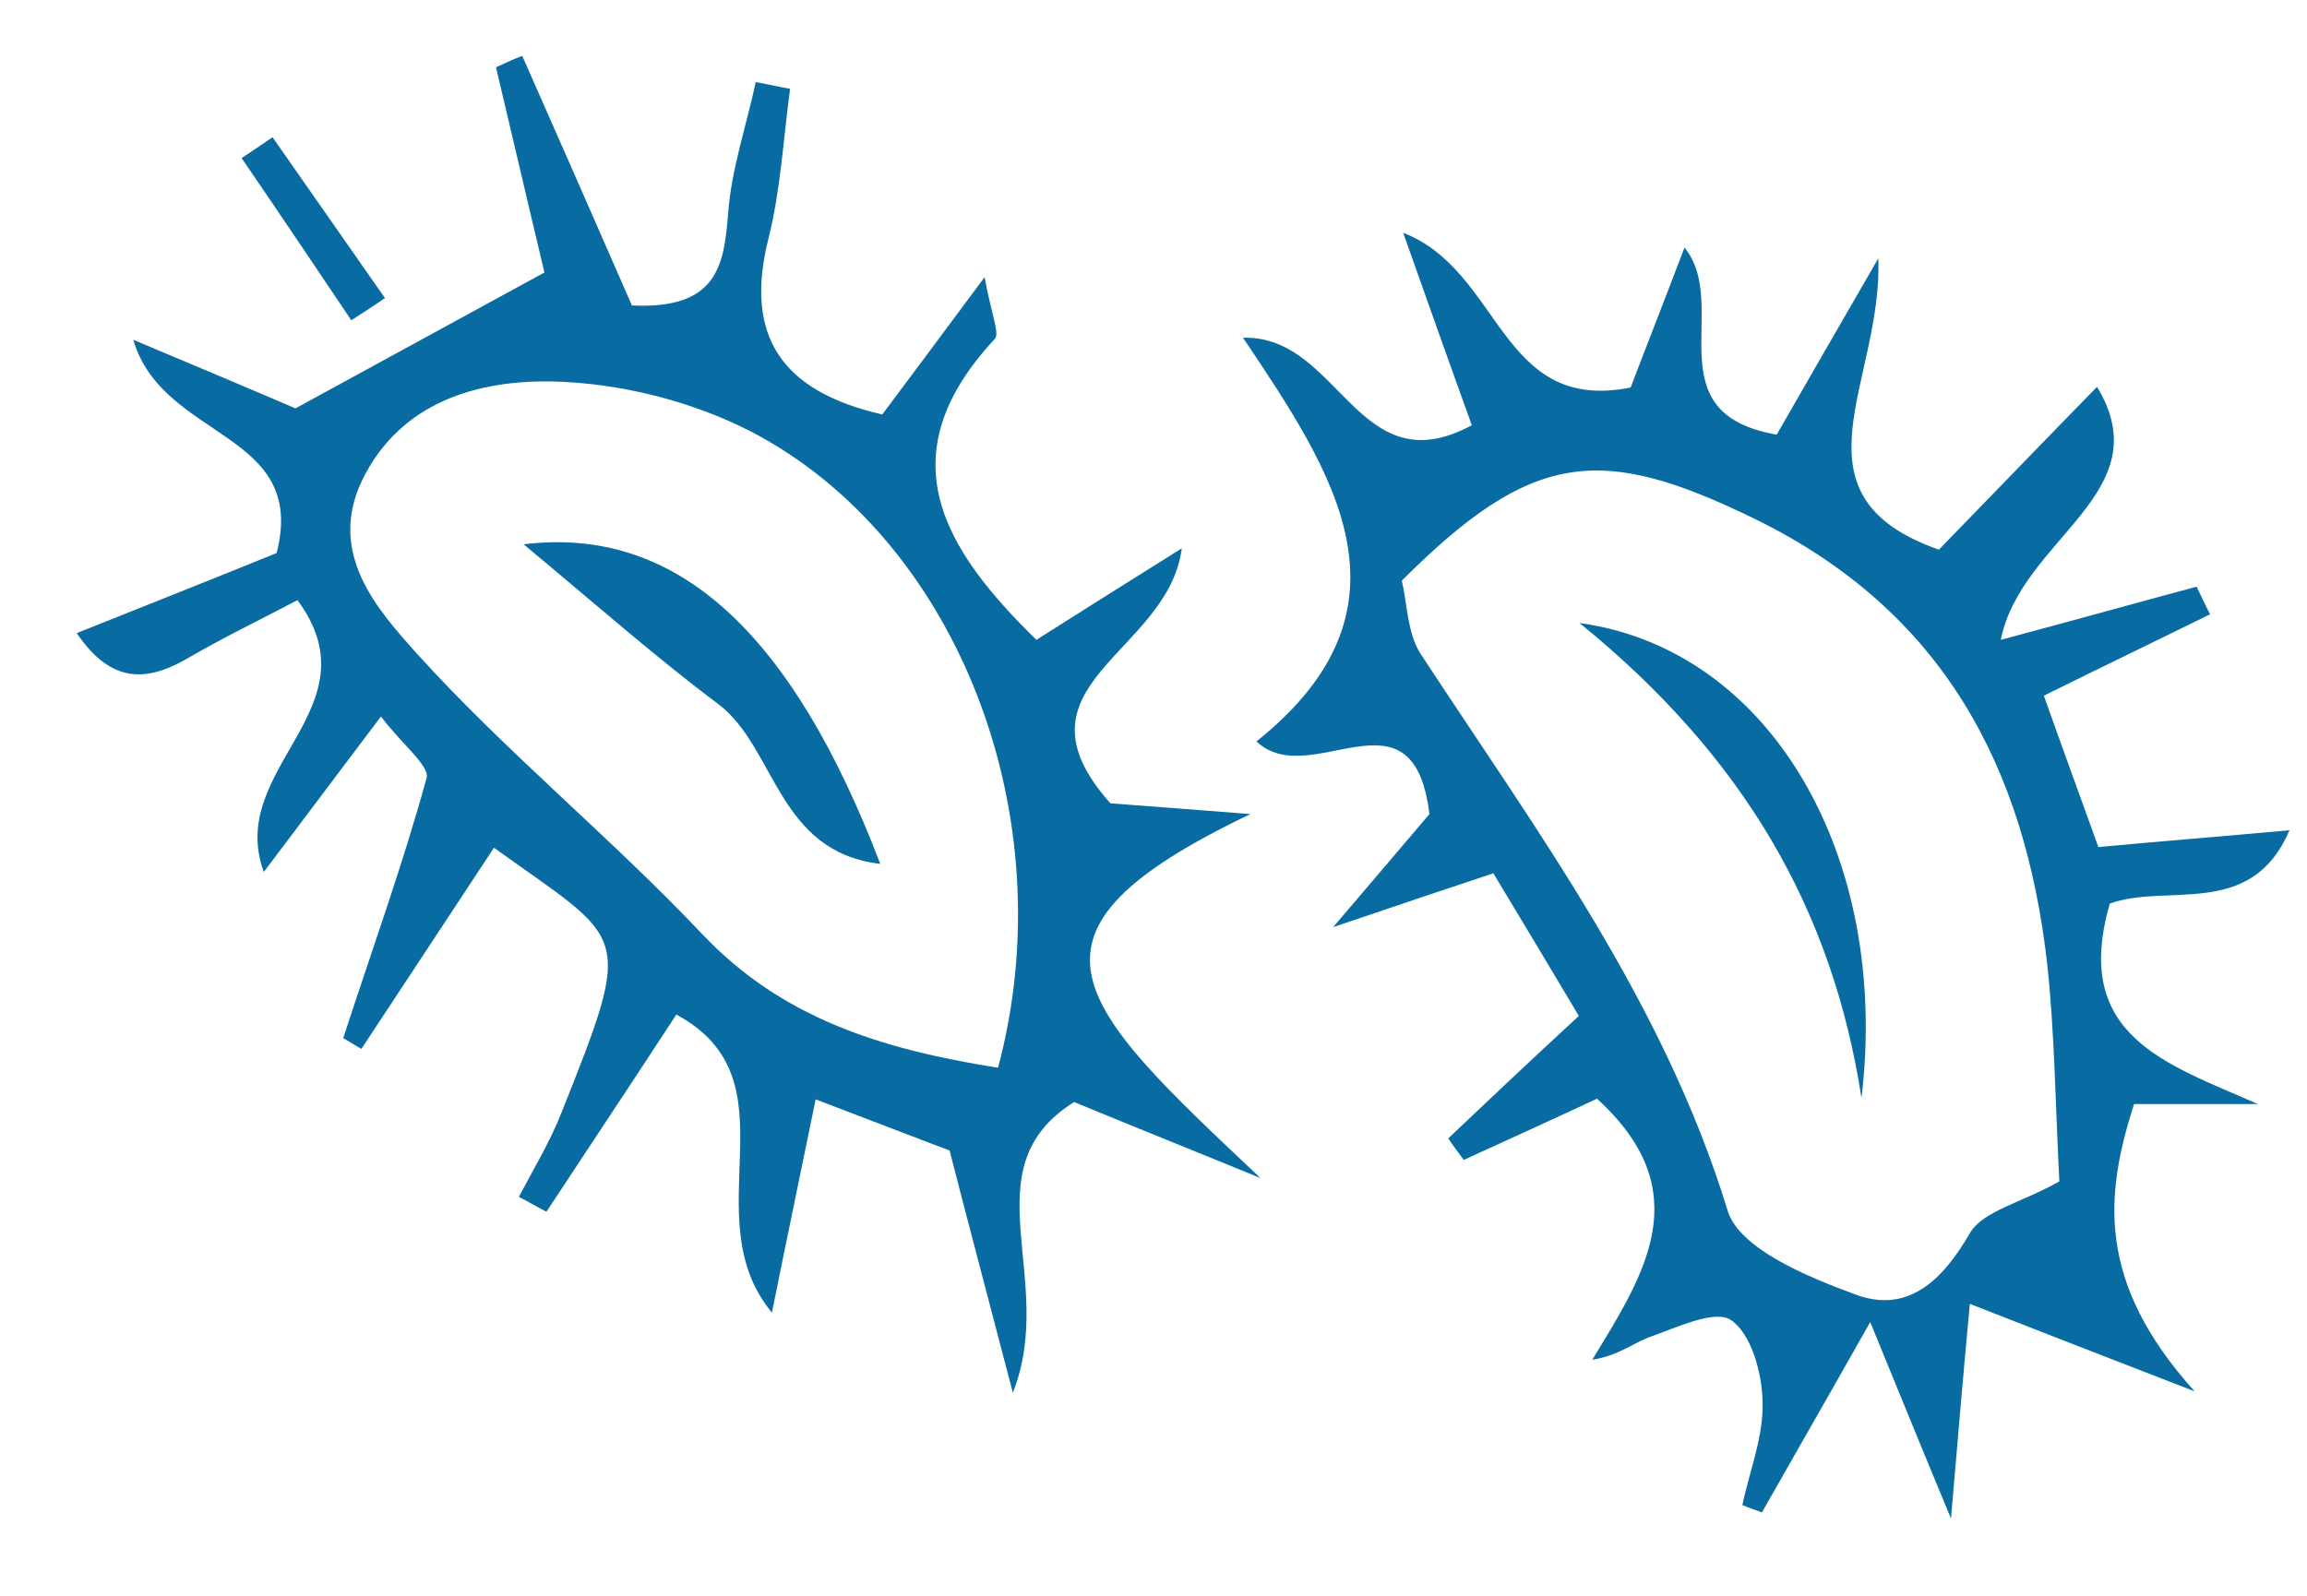 <?xml version="1.0" encoding="utf-8"?>
<!-- Generator: Adobe Illustrator 24.0.0, SVG Export Plug-In . SVG Version: 6.00 Build 0)  -->
<svg version="1.1" id="Layer_1" xmlns="http://www.w3.org/2000/svg" xmlns:xlink="http://www.w3.org/1999/xlink" x="0px" y="0px"
	 viewBox="0 0 34.28 23.72" style="enable-background:new 0 0 34.28 23.72;" xml:space="preserve">
<style type="text/css">
	.st0{fill:#086CA3;}
	.st1{display:none;fill:#FFFFFF;}
</style>
<g>
	<g>
		<g>
			<path class="st0" d="M5.66,10.65c-0.65,0.86-1.15,1.53-1.74,2.31c-0.57-1.55,1.69-2.43,0.5-4.04C3.89,9.2,3.35,9.46,2.83,9.76
				c-0.62,0.37-1.16,0.43-1.69-0.35c1.03-0.41,2.01-0.8,2.97-1.19C4.58,6.4,2.42,6.55,1.98,5.05c1,0.42,1.76,0.74,2.41,1.02
				c1.23-0.67,2.4-1.31,3.7-2.02c-0.23-0.96-0.47-2-0.72-3.05c0.13-0.06,0.26-0.12,0.39-0.17C8.32,2.1,8.88,3.37,9.39,4.54
				c1.27,0.06,1.37-0.59,1.43-1.38c0.05-0.65,0.27-1.29,0.41-1.94c0.17,0.03,0.34,0.07,0.51,0.1c-0.1,0.74-0.14,1.5-0.32,2.22
				C11.05,5,11.62,5.82,13.11,6.16c0.44-0.59,0.89-1.19,1.52-2.04c0.1,0.55,0.23,0.84,0.15,0.92c-1.63,1.75-0.74,3.14,0.62,4.47
				c0.63-0.4,1.25-0.79,2.16-1.36c-0.2,1.57-2.64,2.02-1.06,3.79c0.52,0.04,1.21,0.09,2.08,0.16c-3.72,1.78-2.63,2.79,0.15,5.41
				c-0.9-0.37-1.8-0.73-2.77-1.13c-1.58,0.99-0.24,2.63-0.91,4.32c-0.37-1.42-0.64-2.43-0.94-3.6c-0.56-0.21-1.2-0.46-1.99-0.76
				c-0.21,1.03-0.4,1.93-0.65,3.17c-1.19-1.44,0.4-3.45-1.42-4.43c-0.68,1.04-1.31,1.99-1.93,2.93c-0.14-0.07-0.27-0.15-0.41-0.22
				c0.22-0.42,0.47-0.83,0.64-1.27c1.09-2.73,0.96-2.5-1.01-3.92c-0.66,1-1.31,1.99-1.97,2.99c-0.09-0.05-0.18-0.11-0.27-0.16
				c0.42-1.29,0.88-2.56,1.24-3.87C6.38,11.38,5.99,11.08,5.66,10.65z M14.83,15.87c1-3.74-0.6-7.85-3.66-9.45
				C10.28,5.96,9.2,5.69,8.2,5.67c-1.1-0.02-2.25,0.3-2.82,1.47C4.86,8.23,5.61,9.06,6.19,9.71c1.33,1.47,2.88,2.73,4.25,4.18
				C11.61,15.12,13.06,15.59,14.83,15.87z"/>
			<path class="st0" d="M27.79,19.65c-0.74,1.31-1.18,2.07-1.61,2.83c-0.1-0.04-0.2-0.07-0.29-0.11c0.11-0.52,0.32-1.03,0.3-1.55
				c-0.01-0.42-0.17-1-0.47-1.2c-0.24-0.16-0.8,0.11-1.2,0.25c-0.25,0.09-0.47,0.28-0.86,0.34c0.78-1.28,1.58-2.5,0.07-3.88
				c-0.62,0.29-1.3,0.6-1.98,0.91c-0.08-0.11-0.16-0.21-0.23-0.32c0.58-0.55,1.16-1.1,1.94-1.82c-0.41-0.69-0.83-1.39-1.27-2.12
				c-0.72,0.24-1.29,0.43-2.38,0.8c0.73-0.86,1.11-1.3,1.43-1.68c-0.24-1.99-1.77-0.32-2.57-1.08c2.49-1.99,1.15-3.99-0.2-6
				c1.44-0.04,1.7,2.22,3.4,1.3c-0.34-0.94-0.64-1.79-1.02-2.86c1.47,0.57,1.43,2.69,3.38,2.3c0.22-0.58,0.5-1.29,0.8-2.08
				c0.7,0.86-0.48,2.46,1.37,2.78c0.4-0.7,0.83-1.44,1.51-2.62c0.07,1.84-1.4,3.52,0.9,4.33c0.73-0.75,1.48-1.53,2.35-2.42
				c0.96,1.58-1.13,2.25-1.43,3.76c1.2-0.32,2.05-0.56,2.91-0.79c0.07,0.14,0.13,0.28,0.2,0.41c-0.77,0.38-1.54,0.75-2.47,1.21
				c0.24,0.68,0.5,1.39,0.81,2.25c0.97-0.09,1.86-0.16,2.84-0.25c-0.57,1.33-1.81,0.78-2.67,1.09c-0.57,1.97,0.84,2.38,2.2,2.98
				c-0.56,0-1.12,0-1.84,0c-0.43,1.34-0.57,2.64,0.9,4.27c-1.47-0.57-2.32-0.9-3.34-1.3c-0.11,1.18-0.18,2.02-0.28,3.19
				C28.59,21.61,28.31,20.92,27.79,19.65z M30.6,17.56c-0.06-1.18-0.07-2.21-0.18-3.23c-0.33-2.92-1.54-5.24-4.33-6.61
				c-2.29-1.12-3.31-1.04-5.26,0.91c0.08,0.34,0.08,0.78,0.28,1.09c1.73,2.64,3.61,5.17,4.56,8.27c0.17,0.57,1.19,0.99,1.9,1.25
				c0.77,0.29,1.29-0.2,1.7-0.91C29.46,18,30.03,17.88,30.6,17.56z"/>
			<path class="st0" d="M5.22,4.76c-0.54-0.8-1.08-1.61-1.63-2.41c0.15-0.1,0.3-0.2,0.46-0.31c0.56,0.8,1.11,1.59,1.67,2.39
				C5.55,4.55,5.39,4.65,5.22,4.76z"/>
			<path class="st1" d="M14.83,15.87c-1.77-0.28-3.21-0.75-4.39-1.99c-1.36-1.44-2.92-2.7-4.25-4.18C5.61,9.06,4.86,8.23,5.38,7.14
				C5.95,5.97,7.1,5.65,8.2,5.67c1,0.02,2.08,0.29,2.97,0.75C14.23,8.03,15.83,12.14,14.83,15.87z M7.78,8.09
				c1.13,0.94,1.99,1.69,2.9,2.38c0.85,0.65,0.86,2.18,2.4,2.37C11.77,9.42,10.05,7.81,7.78,8.09z"/>
			<path class="st1" d="M30.6,17.56c-0.57,0.31-1.14,0.44-1.34,0.78c-0.41,0.71-0.93,1.2-1.7,0.91c-0.71-0.27-1.73-0.69-1.9-1.25
				c-0.95-3.1-2.82-5.63-4.56-8.27c-0.2-0.31-0.2-0.75-0.28-1.09c1.96-1.95,2.97-2.03,5.26-0.91c2.8,1.37,4,3.69,4.33,6.61
				C30.54,15.35,30.54,16.39,30.6,17.56z M27.66,16.32c0.43-3.6-1.35-6.67-4.19-7.06C25.92,11.25,27.23,13.54,27.66,16.32z"/>
			<path class="st0" d="M7.78,8.09c2.28-0.28,3.99,1.32,5.3,4.75c-1.53-0.18-1.55-1.72-2.4-2.37C9.77,9.79,8.91,9.03,7.78,8.09z"/>
			<path class="st0" d="M27.66,16.32c-0.43-2.79-1.74-5.07-4.19-7.06C26.31,9.65,28.09,12.73,27.66,16.32z"/>
		</g>
	</g>
</g>
</svg>
